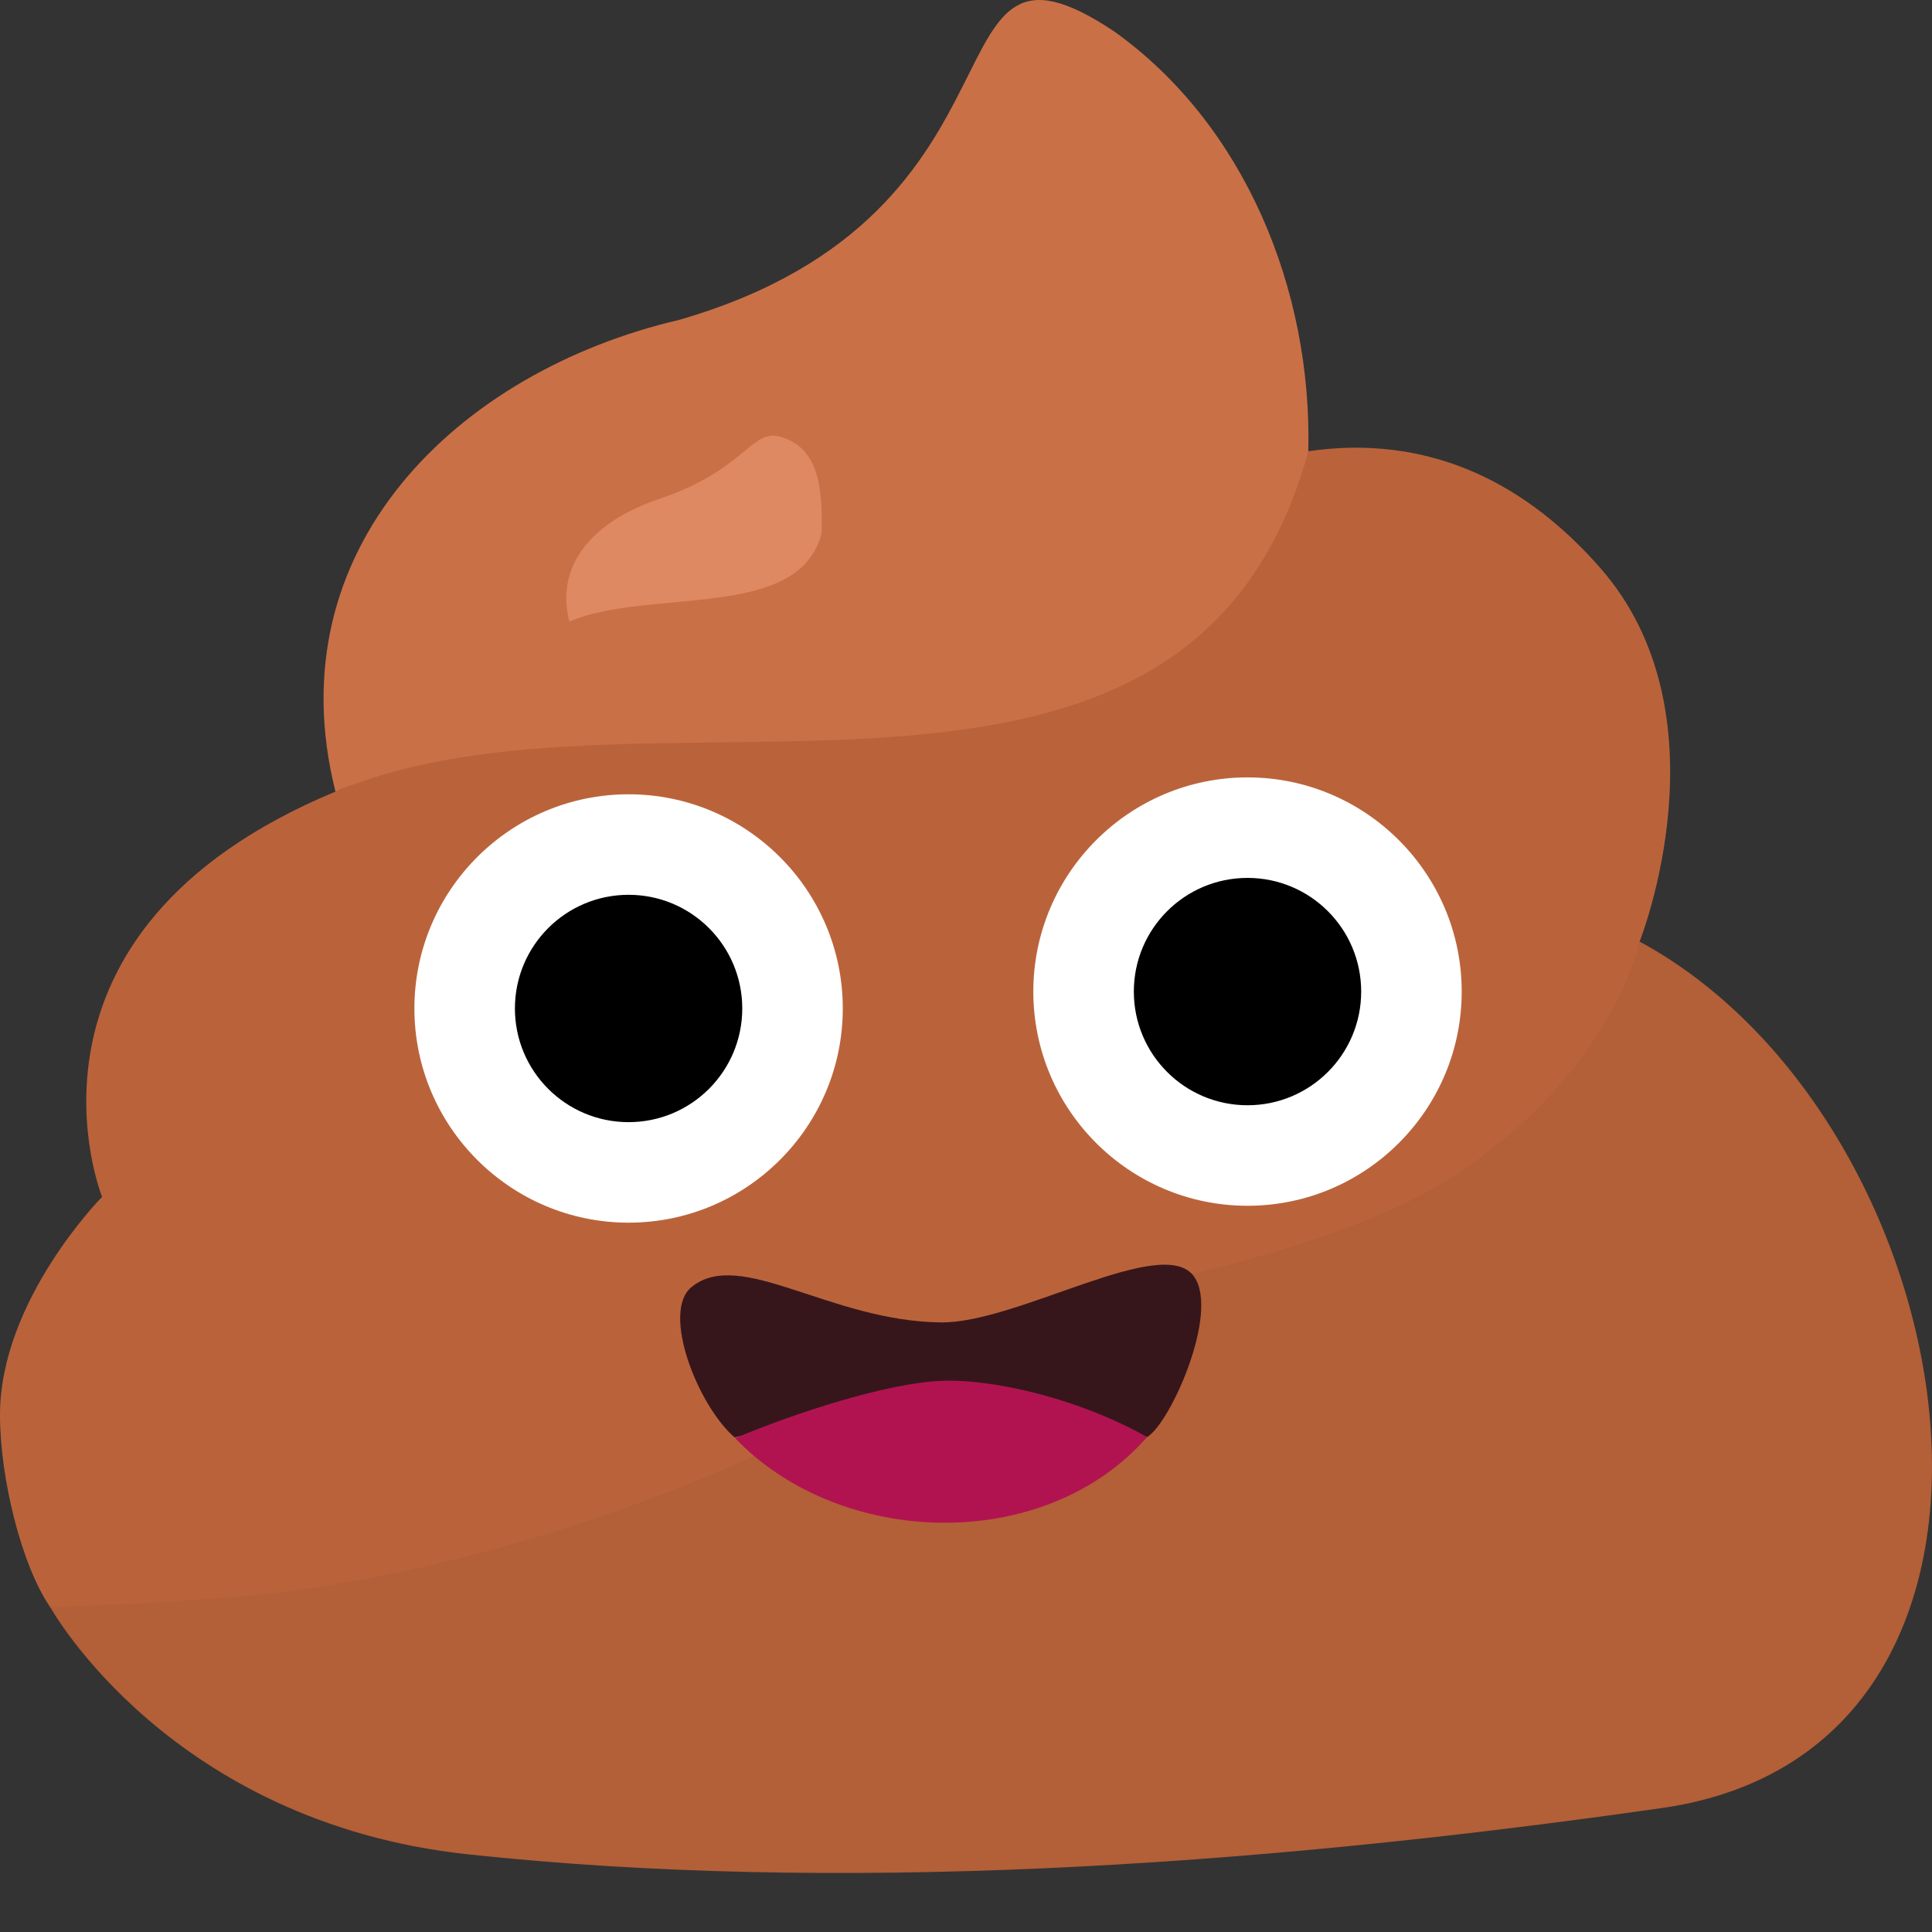 <?xml version="1.0" encoding="UTF-8"?>
<svg id="poo-tracker" xmlns="http://www.w3.org/2000/svg" viewBox="0 0 403.65 403.65">
    <rect x="0" y="0" width="403.65" height="403.65" fill="#333333" stroke="none"/>
    <title>Poo Tracker</title>
    <path id="Poop_bottom" data-name="Poop bottom" d="M342.56,196.72c69.27,37.53,90.97,168.68,4.66,181.03-87.66,12.54-173.55,17.81-249.39,9.68-62.49-6.7-87.33-51.65-87.33-51.65-8.25-8.25,315.51-97.94,332.07-139.06Z" style="fill: #b35f37;" />
    <path id="Body" d="M10.49,335.78C4.44,326.95,0,308.73,0,295.62c0-24,21.33-45.56,21.33-45.56,0,0-22.26-55.14,48.76-84.67,49.71-20.67,149.98-63.37,203.25-71.11,29.41-4.27,49.05,10.78,60.95,24.32,27.13,30.85,8.27,78.12,8.27,78.12,0,0-5.43,27.22-39.01,49.12-20.44,13.33-58,21.11-58,21.11l-84.89,35.78s-54.89,27.11-116.44,31.33c-20.24,1.39-33.73,1.72-33.73,1.72Z" style="fill: #ba633b;" />
    <g id="Swirl">
        <path id="Top" d="M273.34,94.28c-25.01,91.67-138.49,43.72-203.25,71.11-12.79-50.87,25.59-87.79,71.86-98.57,77.55-22.45,49.96-87.51,90.82-60.26,27.21,19.4,41.39,53.89,40.57,87.72" style="fill: #ca7047;" />
        <path id="Reflection" d="M171.64,111.41c-4.64,18.44-35.9,11.33-52.69,18.44-3.32-13.19,6.95-21.63,18.63-25.55,18.31-6.16,19.31-14.75,25.43-13.05,8.35,2.32,8.85,11.39,8.64,20.16" style="fill: #df8963;" />
    </g>
    <g id="Mouth">
        <path id="Opening" d="M249.48,266.72c5.37,7.68-5.1,30.85-9.83,33.52l-16.33-3.95c-17.68-4.27-36.12-4.24-53.79.09l-16.05,3.94c-7.75-6.72-15.33-26.18-9.04-31.38,10.15-8.39,28.89,7.11,52.17,7.35,16.09.16,46.5-18.68,52.87-9.57Z" style="fill: #37161b;" />
        <path id="Tongue" d="M196.62,288.5c11.14-.46,29.06,3.85,43.04,11.74-21.39,24.45-64.02,23.21-86.07.24,12.91-5.44,31.88-11.53,43.04-11.98Z" style="fill: #b11351;" />
    </g>
    <g id="Eyes">
        <g id="Right_eye" data-name="Right eye">
            <path d="M260.64,241.42c-18.89,0-34.25-15.36-34.25-34.25s15.36-34.25,34.25-34.25,34.25,15.36,34.25,34.25-15.36,34.25-34.25,34.25Z" />
            <path d="M260.64,183.42c13.12,0,23.75,10.63,23.75,23.75s-10.63,23.75-23.75,23.75-23.75-10.63-23.75-23.75,10.63-23.75,23.75-23.75M260.64,162.42c-24.68,0-44.75,20.07-44.75,44.75s20.07,44.75,44.75,44.75,44.75-20.07,44.75-44.75-20.07-44.75-44.75-44.75h0Z" style="fill: #fff;" />
        </g>
        <g id="Left_eye" data-name="Left eye">
            <path d="M131.33,244.95c-18.89,0-34.25-15.36-34.25-34.25s15.36-34.25,34.25-34.25,34.25,15.36,34.25,34.25-15.36,34.25-34.25,34.25Z" />
            <path d="M131.33,186.95c13.12,0,23.75,10.63,23.75,23.75s-10.63,23.75-23.75,23.75-23.75-10.63-23.75-23.75,10.63-23.75,23.75-23.75M131.33,165.95c-24.68,0-44.75,20.07-44.75,44.75s20.07,44.75,44.75,44.75,44.75-20.07,44.75-44.75-20.07-44.75-44.75-44.75h0Z" style="fill: #fff;" />
        </g>
    </g>
</svg>
